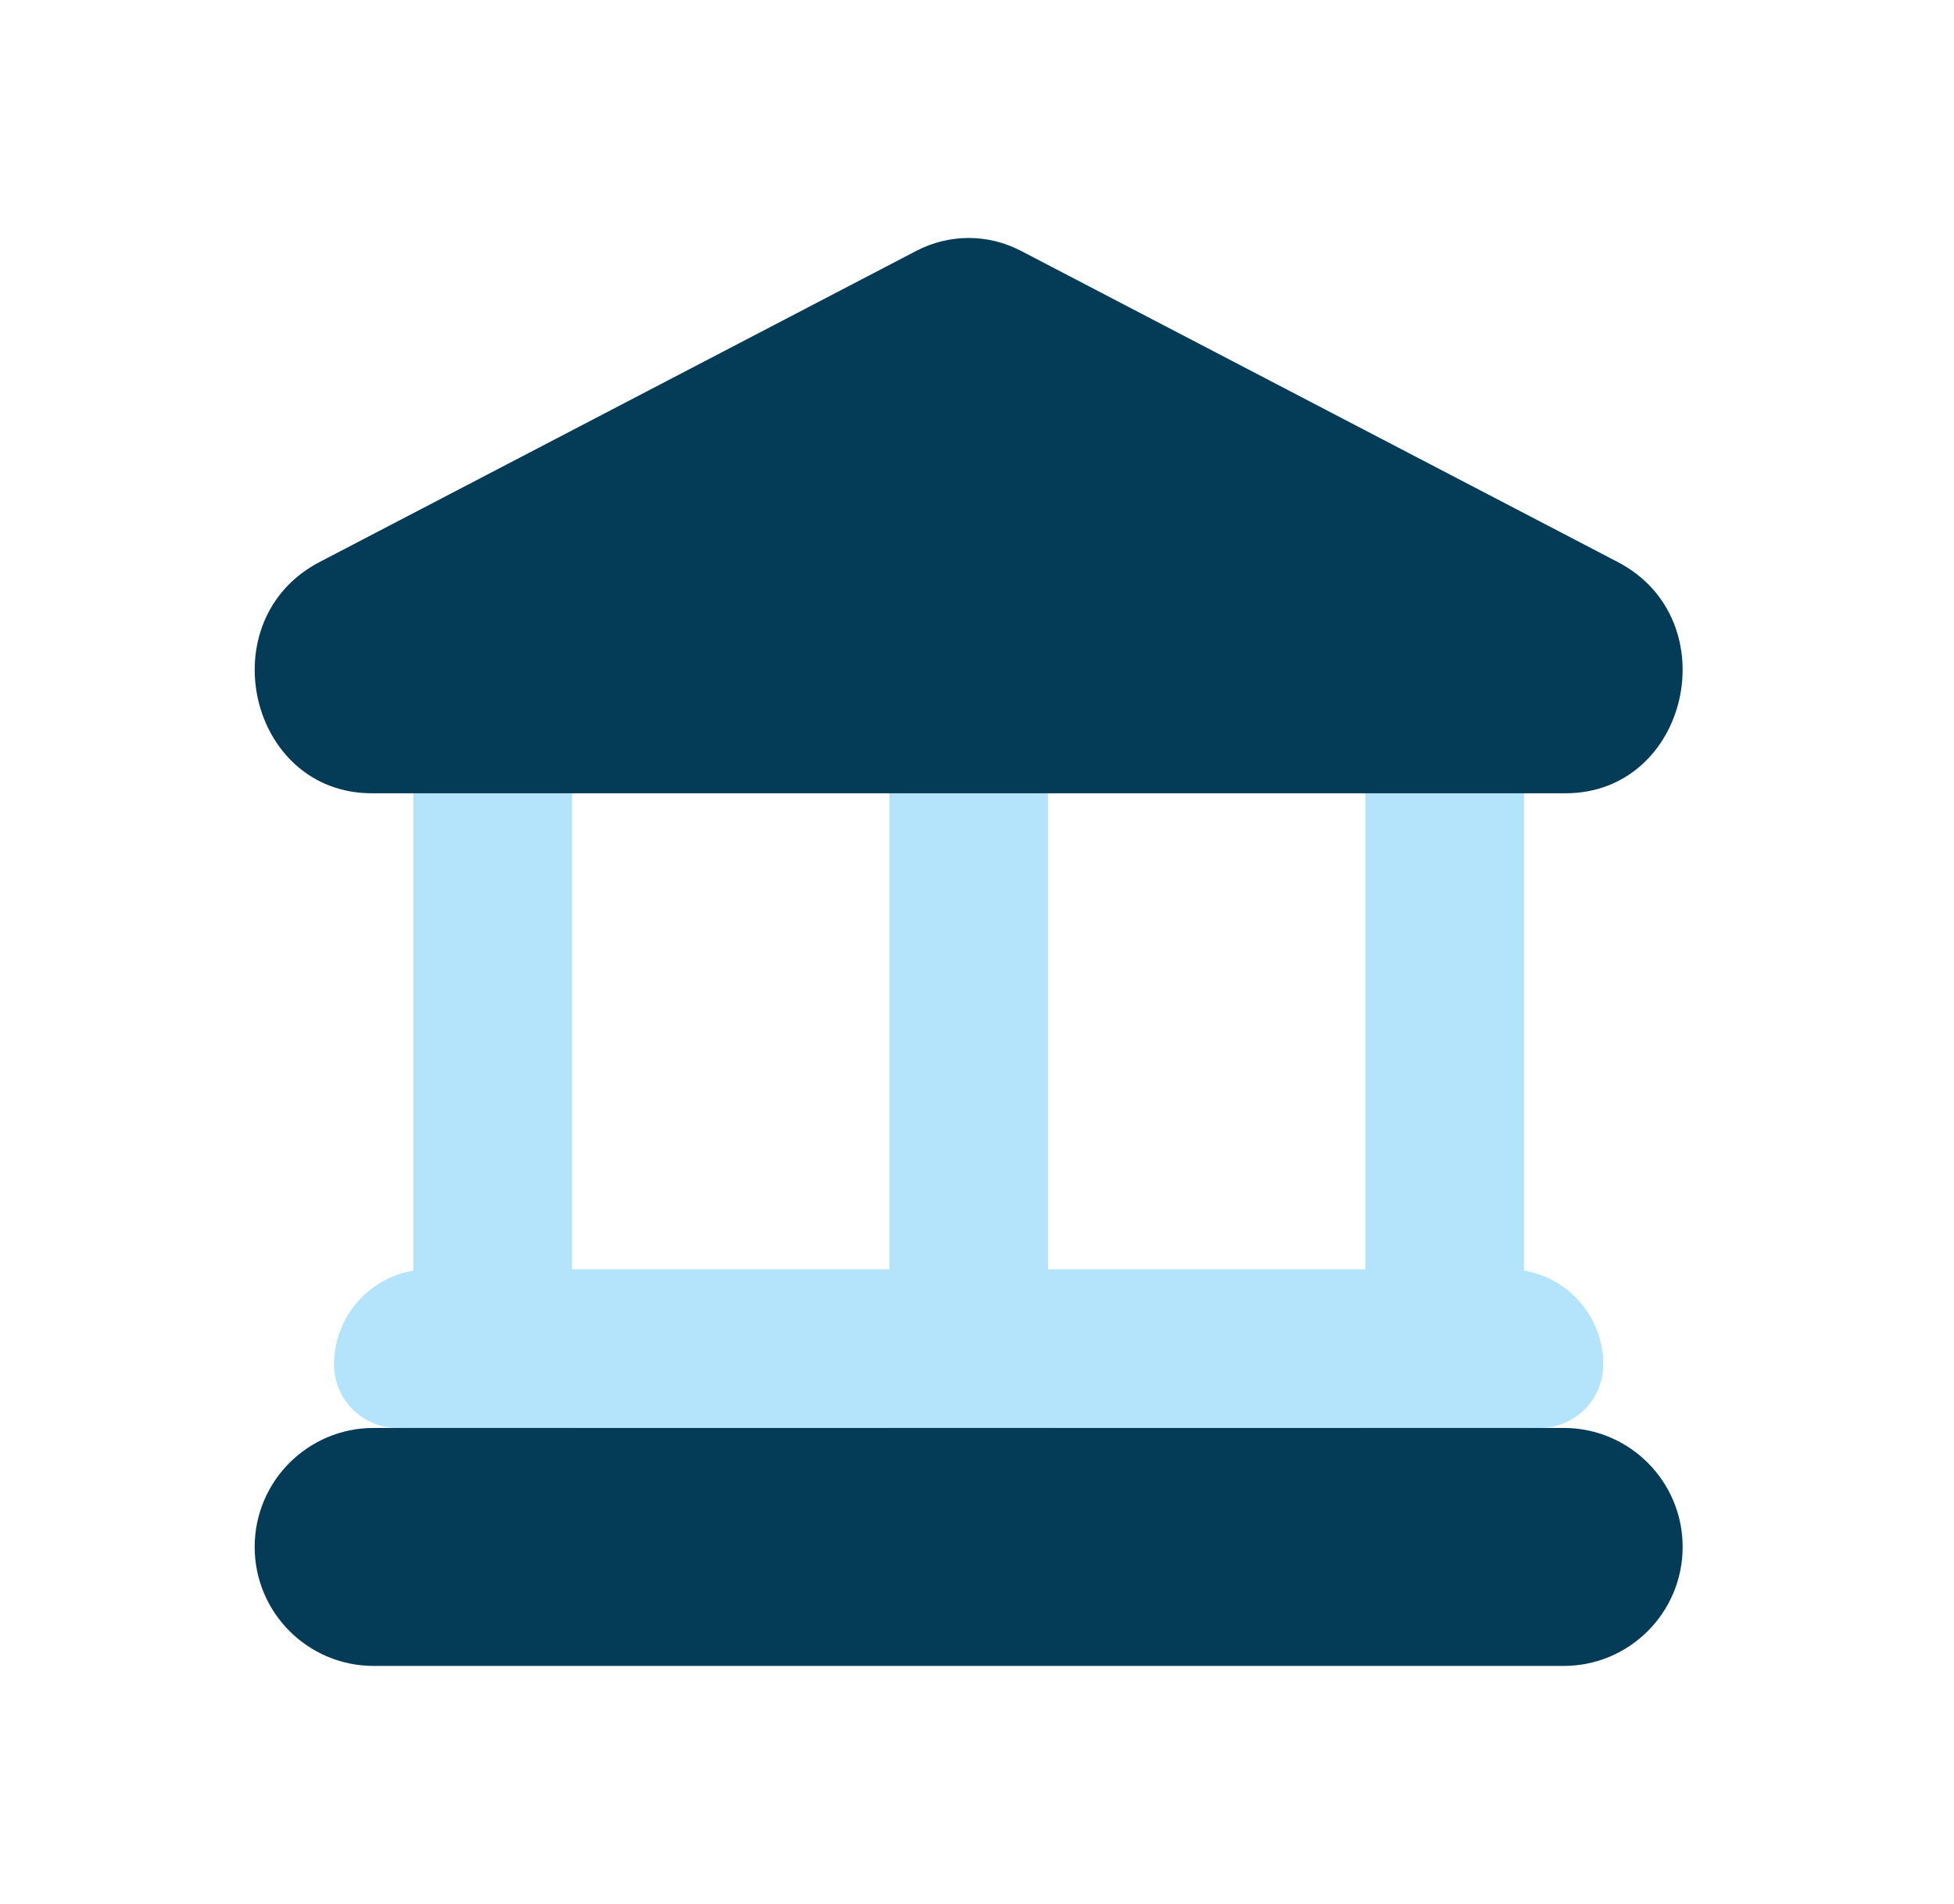 <svg width="39" height="38" viewBox="0 0 39 38" fill="none" xmlns="http://www.w3.org/2000/svg">
<path d="M9.833 30.083C8.959 30.083 8.25 29.374 8.25 28.5L8.25 14.25C8.25 13.376 8.959 12.667 9.833 12.667C10.708 12.667 11.417 13.376 11.417 14.25L11.417 28.5C11.417 29.374 10.708 30.083 9.833 30.083Z" fill="#B3E4FB"/>
<path d="M19.333 30.083C18.459 30.083 17.75 29.374 17.75 28.5L17.75 14.25C17.75 13.376 18.459 12.667 19.333 12.667C20.208 12.667 20.917 13.376 20.917 14.25L20.917 28.5C20.917 29.374 20.208 30.083 19.333 30.083Z" fill="#B3E4FB"/>
<path d="M28.833 30.083C27.959 30.083 27.25 29.374 27.25 28.5L27.25 14.25C27.25 13.376 27.959 12.667 28.833 12.667C29.708 12.667 30.417 13.376 30.417 14.25L30.417 28.5C30.417 29.374 29.708 30.083 28.833 30.083Z" fill="#B3E4FB"/>
<path d="M18.289 5.007C18.946 4.664 19.721 4.664 20.378 5.007L32.288 11.217C34.494 12.367 33.709 15.833 31.244 15.833H7.424C4.958 15.833 4.173 12.367 6.379 11.217L18.289 5.007Z" fill="#043B56"/>
<path d="M6.667 27.233C6.667 26.184 7.518 25.333 8.567 25.333H30.1C31.15 25.333 32 26.184 32 27.233C32 27.933 31.433 28.5 30.734 28.5H7.934C7.234 28.5 6.667 27.933 6.667 27.233Z" fill="#B3E4FB"/>
<path d="M5.083 30.875C5.083 29.563 6.147 28.5 7.458 28.5H31.209C32.52 28.5 33.584 29.563 33.584 30.875C33.584 32.187 32.52 33.25 31.209 33.25H7.458C6.147 33.25 5.083 32.187 5.083 30.875Z" fill="#043B56"/>
</svg>
